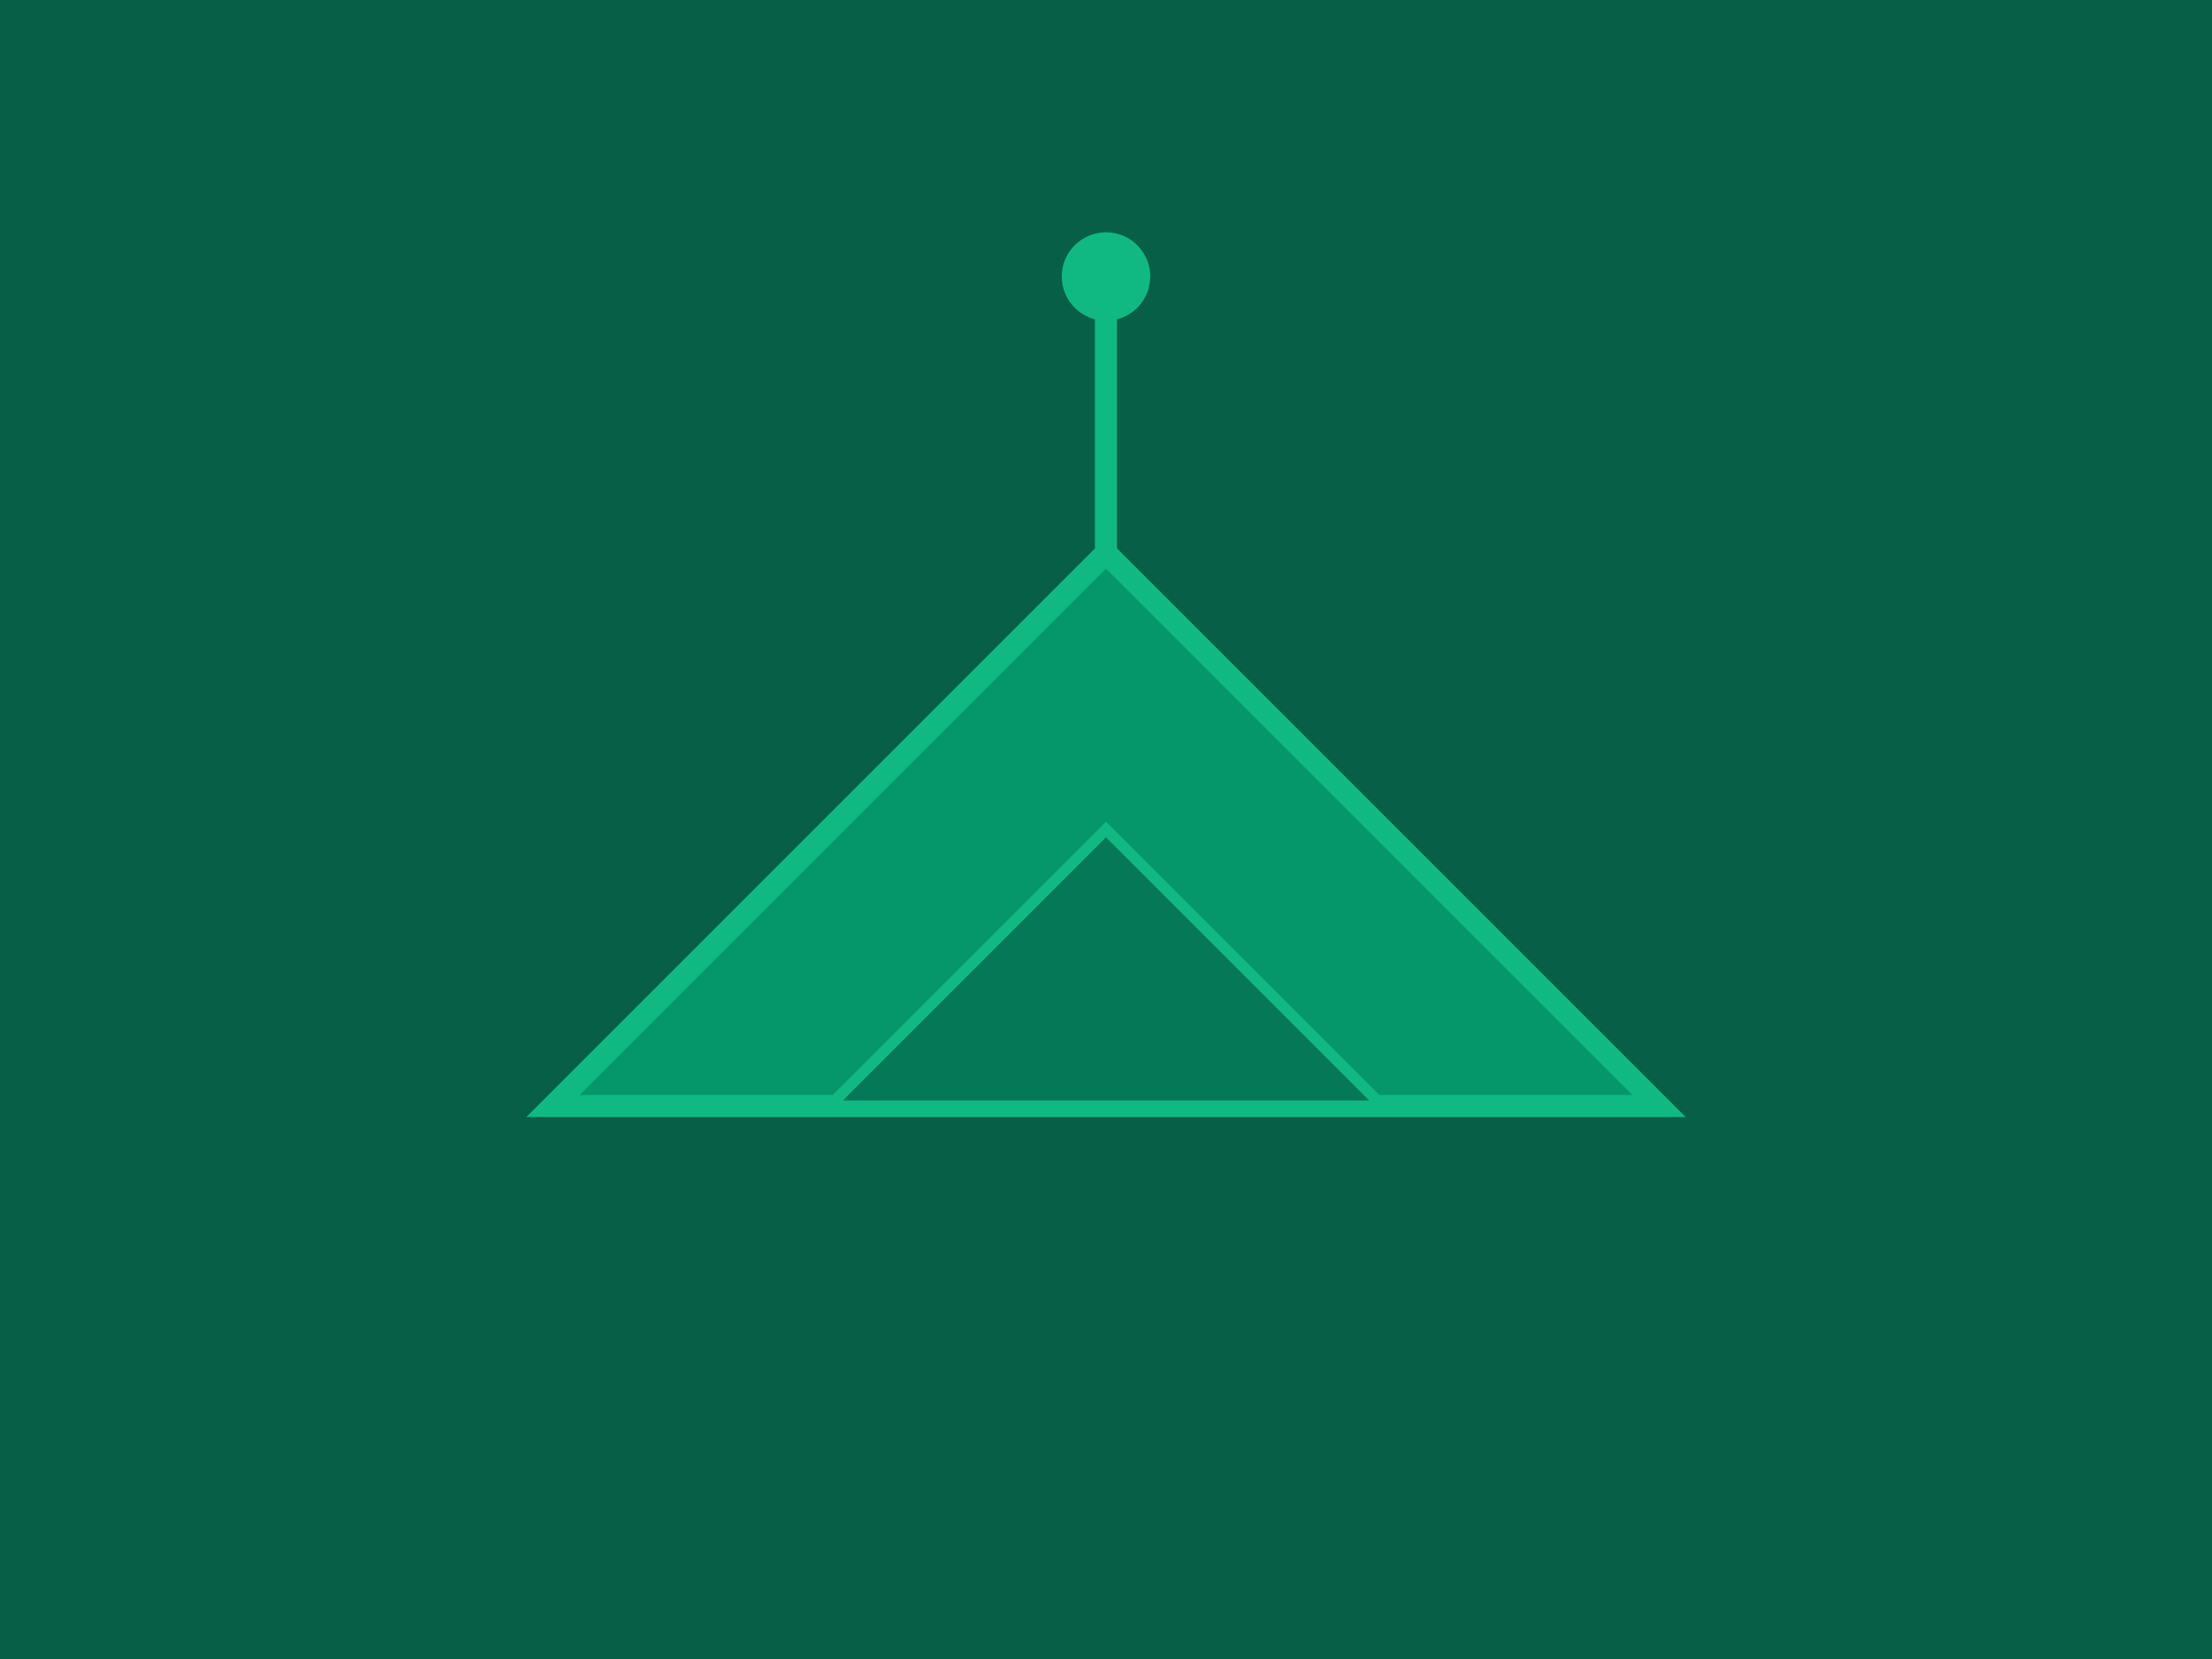 <svg width="400" height="300" viewBox="0 0 400 300" fill="none" xmlns="http://www.w3.org/2000/svg">
  <rect width="400" height="300" fill="#065F46"/>
  <path d="M100 200 L200 100 L300 200 L100 200 Z" fill="#059669" stroke="#10B981" stroke-width="4"/>
  <path d="M150 200 L200 150 L250 200 L150 200 Z" fill="#047857" stroke="#10B981" stroke-width="2"/>
  <line x1="200" y1="100" x2="200" y2="50" stroke="#10B981" stroke-width="4"/>
  <circle cx="200" cy="50" r="8" fill="#10B981"/>
</svg> 
